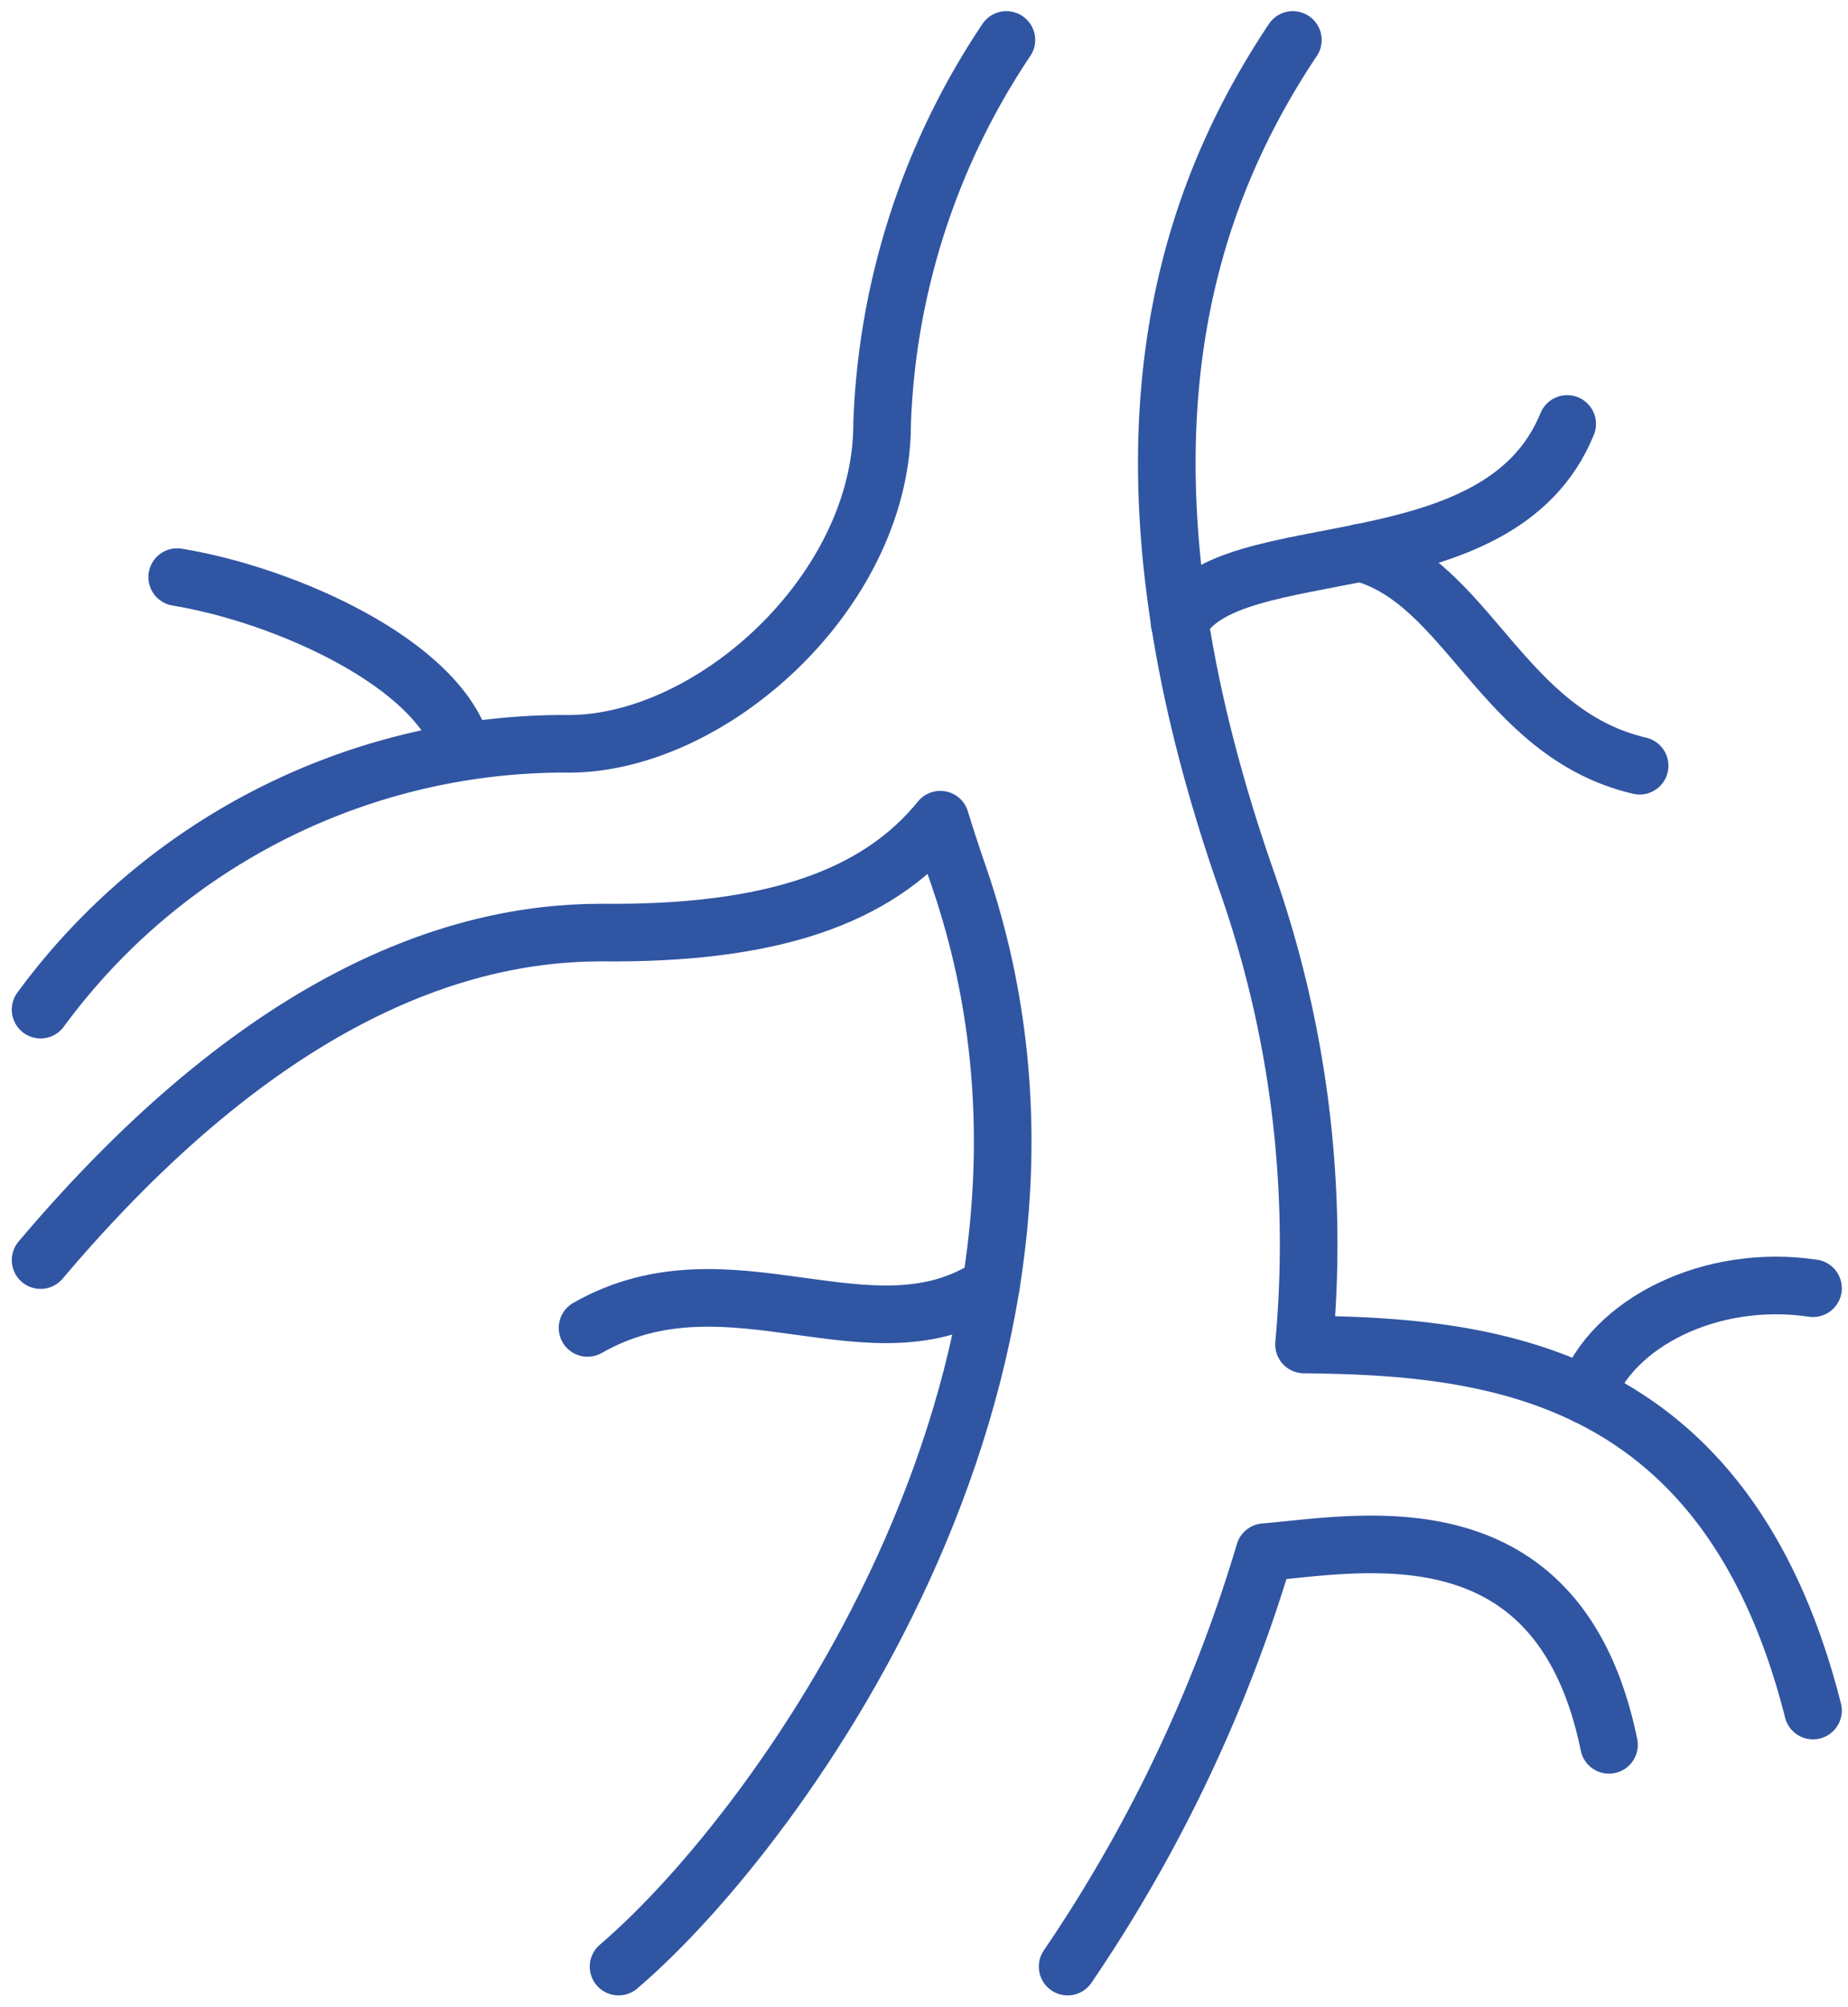 <svg xmlns="http://www.w3.org/2000/svg" width="95.923" height="104.182" viewBox="0 0 95.923 104.182">
  <g id="ICON_Angiology" transform="translate(-1.893 2.075)">
    <path id="Path_8" data-name="Path 8" d="M4,63.33c11.48-13.58,21.55-17,29.08-17,8.76.09,14.3-1.77,17.62-5.86h0q.46,1.5,1,3.05C60.16,68.36,42.53,92.73,34,100" fill="none" stroke="#3055a3" stroke-linecap="round" stroke-linejoin="round" stroke-width="2.99"/>
    <path id="Path_9" data-name="Path 9" d="M4,50.33a33.76,33.76,0,0,1,27.11-13.8c7.53.21,16.57-7.84,16.57-16.61A38.14,38.14,0,0,1,54.13,0" fill="none" stroke="#3055a3" stroke-linecap="round" stroke-linejoin="round" stroke-width="2.99"/>
    <path id="Path_10" data-name="Path 10" d="M11.09,27.88c5.6.92,13.63,4.5,14.84,9" fill="none" stroke="#3055a3" stroke-linecap="round" stroke-linejoin="round" stroke-width="2.99"/>
    <path id="Path_11" data-name="Path 11" d="M63.12,30.24c2.47-4.76,16.59-1.62,20.12-10.31" fill="none" stroke="#3055a3" stroke-linecap="round" stroke-linejoin="round" stroke-width="2.99"/>
    <path id="Path_12" data-name="Path 12" d="M96,86.71c-4.48-17.67-16.7-18.9-26.42-19h0a56.77,56.77,0,0,0-3-24.12C59.07,22.05,63,9,69,0" fill="none" stroke="#3055a3" stroke-linecap="round" stroke-linejoin="round" stroke-width="2.99"/>
    <path id="Path_13" data-name="Path 13" d="M85.41,88.49c-2.58-12.6-12.9-10.41-17.88-10h0A77.56,77.56,0,0,1,57.31,100" fill="none" stroke="#3055a3" stroke-linecap="round" stroke-linejoin="round" stroke-width="2.99"/>
    <path id="Path_14" data-name="Path 14" d="M84.22,70.35C85.55,66.58,90.71,64,96,64.79" fill="none" stroke="#3055a3" stroke-linecap="round" stroke-linejoin="round" stroke-width="2.99"/>
    <path id="Path_15" data-name="Path 15" d="M53.33,64.64c-6.19,4.12-13.57-2-20.94,2.21" fill="none" stroke="#3055a3" stroke-linecap="round" stroke-linejoin="round" stroke-width="2.99"/>
    <path id="Path_16" data-name="Path 16" d="M72.5,26.61C78.08,28.08,79.85,36,87,37.67" fill="none" stroke="#3055a3" stroke-linecap="round" stroke-linejoin="round" stroke-width="2.99"/>
  </g>
</svg>
